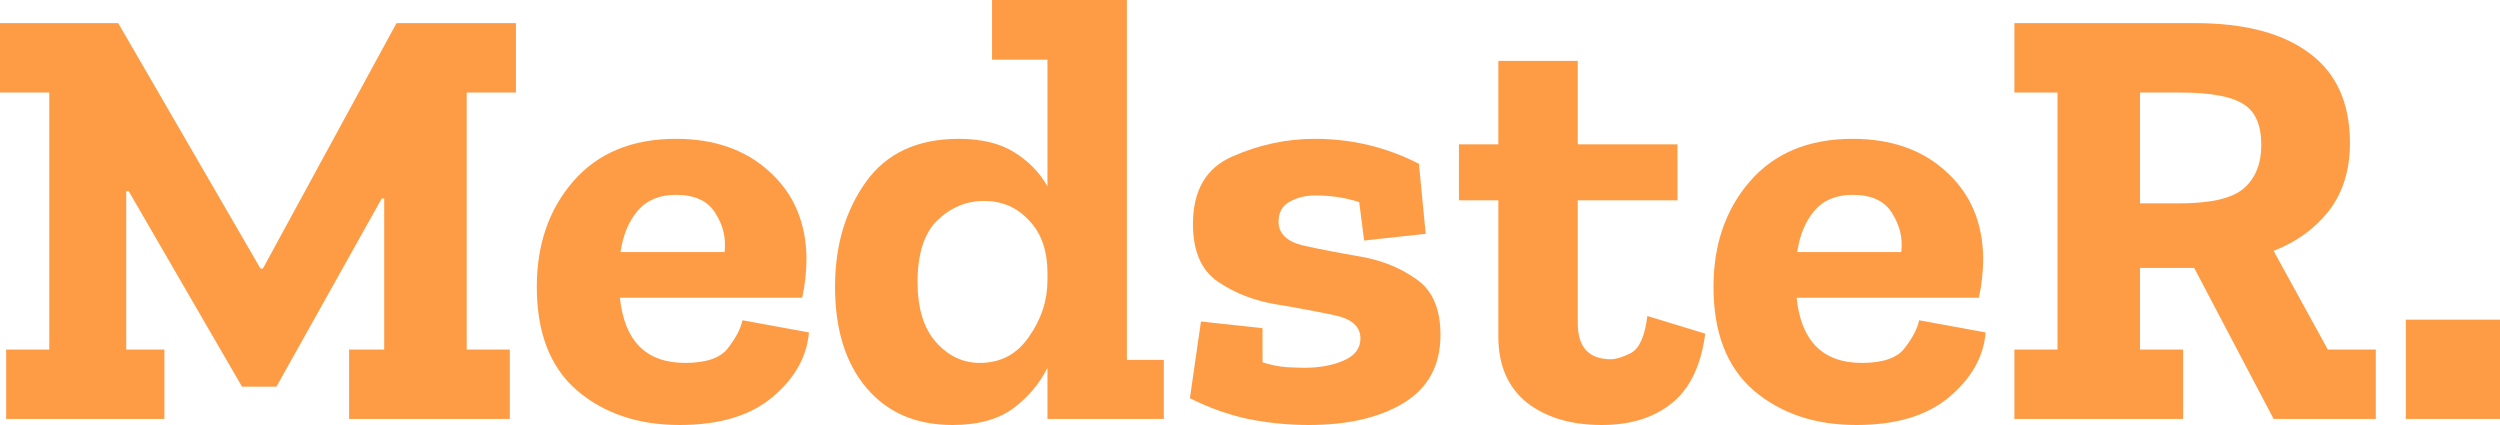 <svg width="200" height="34" viewBox="0 0 200 34" fill="none" xmlns="http://www.w3.org/2000/svg">
<path d="M41.277 7.404H37.337V27.96H40.785V33.513H27.928V27.96H30.736V15.88H30.539L22.116 30.931H19.358L10.295 15.295H10.098V27.96H13.152V33.513H0.493V27.96H3.941V7.404H0V1.851H9.457L20.836 21.481H21.033L31.721 1.851H41.277V7.404Z" fill="#FE9C45"/>
<path d="M64.715 26.596C64.551 28.544 63.582 30.265 61.809 31.759C60.036 33.253 57.556 34 54.371 34C51.055 34 48.313 33.075 46.145 31.224C44.011 29.372 42.944 26.612 42.944 22.943C42.944 19.565 43.912 16.756 45.85 14.516C47.82 12.243 50.562 11.106 54.076 11.106C57.162 11.106 59.658 11.983 61.563 13.736C63.5 15.49 64.485 17.796 64.518 20.653C64.518 21.725 64.403 22.78 64.173 23.82H49.593C49.955 27.294 51.695 29.032 54.815 29.032C56.522 29.032 57.671 28.626 58.263 27.814C58.886 27.002 59.264 26.271 59.395 25.622L64.715 26.596ZM57.967 20.166C58.098 19.062 57.852 18.023 57.228 17.049C56.637 16.075 55.586 15.587 54.076 15.587C52.762 15.587 51.744 16.01 51.022 16.854C50.299 17.698 49.84 18.802 49.643 20.166H57.967Z" fill="#FE9C45"/>
<path d="M93.107 33.513H83.797V29.421C83.173 30.688 82.254 31.776 81.039 32.685C79.824 33.562 78.215 34 76.212 34C73.289 34 70.99 33.01 69.316 31.029C67.641 29.048 66.803 26.352 66.803 22.943C66.803 19.663 67.624 16.87 69.266 14.565C70.908 12.259 73.388 11.106 76.704 11.106C78.51 11.106 79.988 11.463 81.137 12.178C82.287 12.892 83.173 13.801 83.797 14.905V4.774H79.364V0H90.151V28.788H93.107V33.513ZM83.797 22.407V21.871C83.797 20.052 83.305 18.64 82.319 17.633C81.367 16.594 80.168 16.075 78.724 16.075C77.312 16.075 76.064 16.594 74.98 17.633C73.929 18.672 73.404 20.312 73.404 22.553C73.404 24.664 73.897 26.271 74.882 27.375C75.867 28.48 77.032 29.032 78.379 29.032C80.054 29.032 81.367 28.333 82.319 26.937C83.305 25.541 83.797 24.031 83.797 22.407Z" fill="#FE9C45"/>
<path d="M115.238 26.791C115.238 29.226 114.253 31.045 112.283 32.246C110.345 33.416 107.817 34 104.697 34C103.088 34 101.463 33.838 99.821 33.513C98.212 33.156 96.668 32.604 95.191 31.857L96.077 25.719L101.003 26.255V28.983C101.594 29.178 102.218 29.308 102.875 29.372C103.532 29.405 104.024 29.421 104.352 29.421C105.567 29.421 106.618 29.226 107.505 28.837C108.392 28.447 108.835 27.863 108.835 27.083C108.835 26.141 108.162 25.524 106.815 25.232C105.469 24.94 103.909 24.648 102.136 24.355C100.363 24.063 98.803 23.462 97.457 22.553C96.11 21.644 95.437 20.101 95.437 17.925C95.437 15.23 96.488 13.428 98.589 12.519C100.724 11.577 102.924 11.106 105.19 11.106C108.145 11.106 110.92 11.772 113.514 13.103L114.056 18.705L109.13 19.241L108.736 16.172C107.653 15.815 106.487 15.636 105.239 15.636C104.418 15.636 103.712 15.815 103.121 16.172C102.563 16.497 102.284 17.016 102.284 17.731C102.284 18.672 102.924 19.306 104.205 19.63C105.518 19.923 107.029 20.215 108.736 20.507C110.477 20.799 111.987 21.4 113.268 22.309C114.581 23.186 115.238 24.68 115.238 26.791Z" fill="#FE9C45"/>
<path d="M136.418 26.693C136.089 29.226 135.203 31.077 133.758 32.246C132.313 33.416 130.441 34 128.143 34C125.68 34 123.677 33.399 122.133 32.198C120.623 30.964 119.868 29.21 119.868 26.937V16.026H116.715V11.544H119.868V4.871H126.222V11.544H134.201V16.026H126.222V25.865C126.222 27.781 127.108 28.739 128.882 28.739C129.276 28.739 129.801 28.577 130.458 28.252C131.147 27.895 131.591 26.904 131.788 25.281L136.418 26.693Z" fill="#FE9C45"/>
<path d="M158.851 26.596C158.687 28.544 157.718 30.265 155.945 31.759C154.172 33.253 151.692 34 148.507 34C145.191 34 142.449 33.075 140.281 31.224C138.147 29.372 137.08 26.612 137.08 22.943C137.08 19.565 138.048 16.756 139.986 14.516C141.956 12.243 144.698 11.106 148.212 11.106C151.298 11.106 153.794 11.983 155.699 13.736C157.636 15.49 158.621 17.796 158.654 20.653C158.654 21.725 158.539 22.78 158.309 23.82H143.729C144.091 27.294 145.831 29.032 148.951 29.032C150.658 29.032 151.807 28.626 152.398 27.814C153.022 27.002 153.4 26.271 153.531 25.622L158.851 26.596ZM152.103 20.166C152.234 19.062 151.988 18.023 151.364 17.049C150.773 16.075 149.722 15.587 148.212 15.587C146.898 15.587 145.88 16.01 145.158 16.854C144.435 17.698 143.976 18.802 143.779 20.166H152.103Z" fill="#FE9C45"/>
<path d="M190.065 33.513H181.889L175.534 21.433H171.2V27.96H174.648V33.513H161.152V27.96H164.599V7.404H161.152V1.851H175.633C179.606 1.851 182.66 2.663 184.795 4.287C186.929 5.878 187.996 8.265 187.996 11.447C187.996 13.59 187.438 15.393 186.322 16.854C185.205 18.283 183.727 19.354 181.889 20.069L186.223 27.96H190.065V33.513ZM180.903 11.593C180.903 10.002 180.427 8.914 179.475 8.33C178.523 7.713 176.848 7.404 174.451 7.404H171.2V16.269H174.352C176.881 16.269 178.605 15.863 179.524 15.052C180.444 14.24 180.903 13.087 180.903 11.593Z" fill="#FE9C45"/>
<path d="M192.464 33.513V25.573H200V33.513H192.464Z" fill="#FE9C45"/>
</svg>
